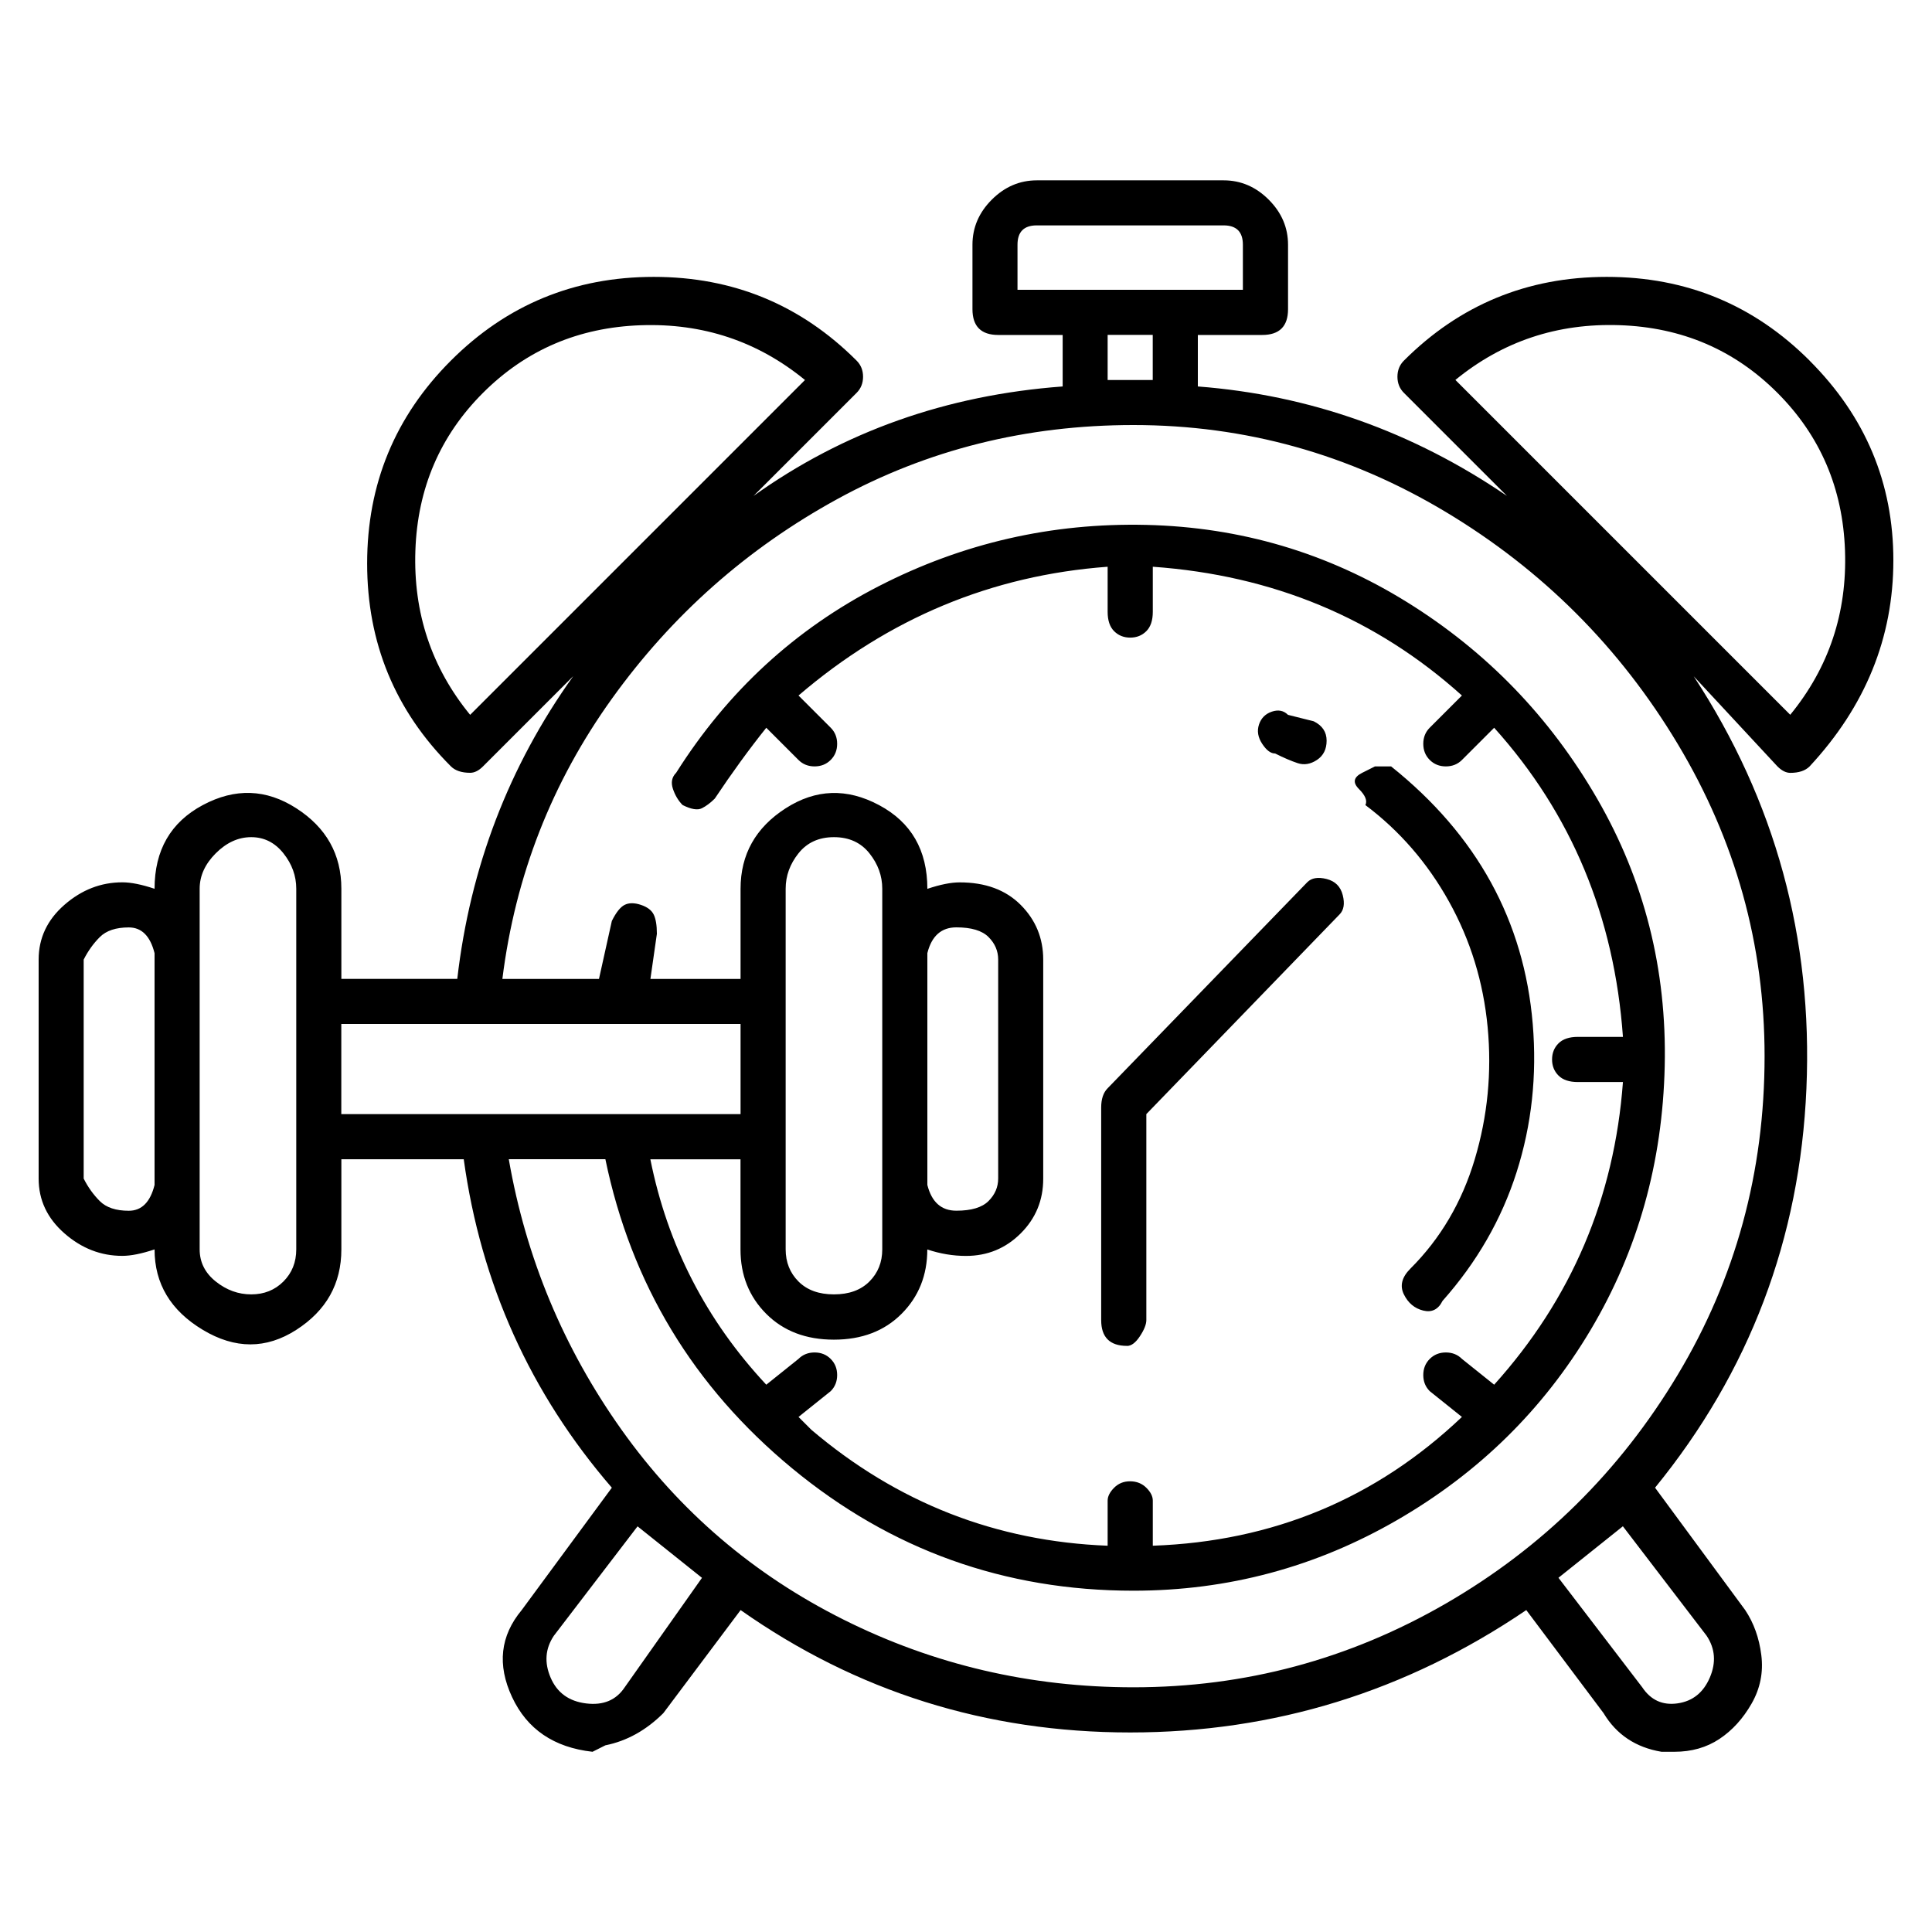 <!-- Generated by IcoMoon.io -->
<svg version="1.1" xmlns="http://www.w3.org/2000/svg" width="32" height="32" viewBox="0 0 32 32">
<title>-alarm</title>
<path d="M29.973 5.973q-1.387-1.387-3.36-1.387t-3.36 1.387q-0.107 0.107-0.107 0.267t0.107 0.267l1.707 1.707q-2.347-1.6-5.12-1.813v-0.853h1.067q0.213 0 0.32-0.107t0.107-0.32v-1.067q0-0.427-0.32-0.747t-0.747-0.32h-3.093q-0.427 0-0.747 0.32t-0.32 0.747v1.067q0 0.213 0.107 0.32t0.32 0.107h1.067v0.853q-2.88 0.213-5.12 1.813l1.707-1.707q0.107-0.107 0.107-0.267t-0.107-0.267q-1.387-1.387-3.36-1.387t-3.36 1.387v0q-1.387 1.387-1.387 3.36t1.387 3.36q0.107 0.107 0.32 0.107v0q0.107 0 0.213-0.107l1.493-1.493q-1.6 2.24-1.92 5.013h-1.92v-1.493q0-0.853-0.747-1.333t-1.547-0.053-0.8 1.387q-0.32-0.107-0.533-0.107-0.533 0-0.96 0.373t-0.427 0.907v3.627q0 0.533 0.427 0.907t0.96 0.373q0.213 0 0.533-0.107 0 0.853 0.8 1.333t1.547 0 0.747-1.333v-1.493h2.027q0.427 3.093 2.453 5.44l-1.493 2.027q-0.533 0.64-0.16 1.44t1.333 0.907l0.213-0.107q0.533-0.107 0.96-0.533l1.28-1.707q2.88 2.027 6.453 2.027t6.56-2.027l1.28 1.707q0.32 0.533 0.96 0.64h0.213q0.427 0 0.747-0.213t0.533-0.587 0.16-0.8-0.267-0.747l-1.493-2.027q2.347-2.88 2.507-6.613t-1.867-6.827l1.387 1.493q0.107 0.107 0.213 0.107v0q0.213 0 0.32-0.107 1.387-1.493 1.387-3.413t-1.387-3.307zM2.56 19.627q-0.107 0.427-0.427 0.427t-0.48-0.16-0.267-0.373v-3.627q0.107-0.213 0.267-0.373t0.48-0.16 0.427 0.427v3.84zM4.907 20.693q0 0.32-0.213 0.533t-0.533 0.213-0.587-0.213-0.267-0.533v-5.973q0-0.32 0.267-0.587t0.587-0.267 0.533 0.267 0.213 0.587v5.973zM16.853 4.8v-0.747q0-0.32 0.32-0.32h3.093q0.32 0 0.32 0.32v0.747h-3.733zM19.093 5.547v0.747h-0.747v-0.747h0.747zM7.787 11.84q-0.96-1.173-0.907-2.72t1.12-2.613 2.613-1.12 2.72 0.907zM5.653 18.453v-1.493h6.613v1.493h-6.613zM10.347 27.947q-0.213 0.32-0.64 0.267t-0.587-0.427 0.053-0.693l1.387-1.813 1.067 0.853zM28.267 27.093q0.213 0.32 0.053 0.693t-0.533 0.427-0.587-0.267l-1.387-1.813 1.067-0.853zM29.227 17.493q0 2.88-1.44 5.28t-3.84 3.787-5.173 1.387q-2.56 0-4.8-1.12t-3.68-3.147-1.867-4.48h1.6q0.64 3.093 3.093 5.12t5.653 2.027q2.347 0 4.373-1.173t3.2-3.147 1.227-4.373-1.12-4.427-3.147-3.253-4.32-1.28-4.427 1.013-3.36 3.093q-0.107 0.107-0.053 0.267t0.16 0.267v0q0.213 0.107 0.32 0.053t0.213-0.16q0.427-0.64 0.853-1.173l0.533 0.533q0.107 0.107 0.267 0.107t0.267-0.107 0.107-0.267-0.107-0.267l-0.533-0.533q2.24-1.92 5.12-2.133v0.747q0 0.213 0.107 0.32t0.267 0.107 0.267-0.107 0.107-0.32v-0.747q2.987 0.213 5.12 2.133l-0.533 0.533q-0.107 0.107-0.107 0.267t0.107 0.267 0.267 0.107 0.267-0.107l0.533-0.533q1.92 2.133 2.133 5.12h-0.747q-0.213 0-0.32 0.107t-0.107 0.267 0.107 0.267 0.32 0.107h0.747q-0.213 2.88-2.133 5.013l-0.533-0.427q-0.107-0.107-0.267-0.107t-0.267 0.107-0.107 0.267 0.107 0.267l0.533 0.427q-2.133 2.027-5.12 2.133v-0.747q0-0.107-0.107-0.213t-0.267-0.107-0.267 0.107-0.107 0.213v0.747q-2.773-0.107-4.907-1.92l-0.213-0.213 0.533-0.427q0.107-0.107 0.107-0.267t-0.107-0.267-0.267-0.107-0.267 0.107l-0.533 0.427q-1.493-1.6-1.92-3.733h1.493v1.493q0 0.64 0.427 1.067t1.12 0.427 1.12-0.427 0.427-1.067q0.32 0.107 0.64 0.107 0.533 0 0.907-0.373t0.373-0.907v-3.627q0-0.533-0.373-0.907t-1.013-0.373q-0.213 0-0.533 0.107 0-0.96-0.8-1.387t-1.547 0.053-0.747 1.333v1.493h-1.493l0.107-0.747q0-0.213-0.053-0.32t-0.213-0.16-0.267 0-0.213 0.267l-0.213 0.96h-1.6q0.32-2.56 1.813-4.64t3.733-3.307 4.907-1.227q2.773 0 5.173 1.44t3.84 3.84 1.44 5.173zM13.013 20.693v-5.973q0-0.32 0.213-0.587t0.587-0.267 0.587 0.267 0.213 0.587v5.973q0 0.32-0.213 0.533t-0.587 0.213-0.587-0.213-0.213-0.533zM15.36 19.627v-3.84q0.107-0.427 0.48-0.427t0.533 0.16 0.16 0.373v3.627q0 0.213-0.16 0.373t-0.533 0.16-0.48-0.427zM29.653 11.84l-5.547-5.547q1.173-0.96 2.72-0.907t2.613 1.12 1.12 2.613-0.907 2.72zM18.667 22.293v0q0.107 0 0.213-0.16t0.107-0.267v-3.413l3.2-3.307q0.107-0.107 0.053-0.32t-0.267-0.267-0.32 0.053l-3.307 3.413q-0.107 0.107-0.107 0.32v3.52q0 0.213 0.107 0.32t0.32 0.107zM21.12 12.48q0.213 0.107 0.373 0.16t0.32-0.053 0.16-0.32-0.213-0.32l-0.427-0.107q-0.107-0.107-0.267-0.053t-0.213 0.213 0.053 0.32 0.213 0.16zM22.613 13.333q0.853 0.64 1.387 1.6t0.64 2.080-0.213 2.187-1.067 1.813q-0.213 0.213-0.107 0.427t0.32 0.267 0.32-0.16q0.853-0.96 1.227-2.133t0.267-2.453-0.693-2.347-1.653-1.92h-0.267t-0.213 0.107-0.053 0.267 0.107 0.267z"></path>
</svg>
